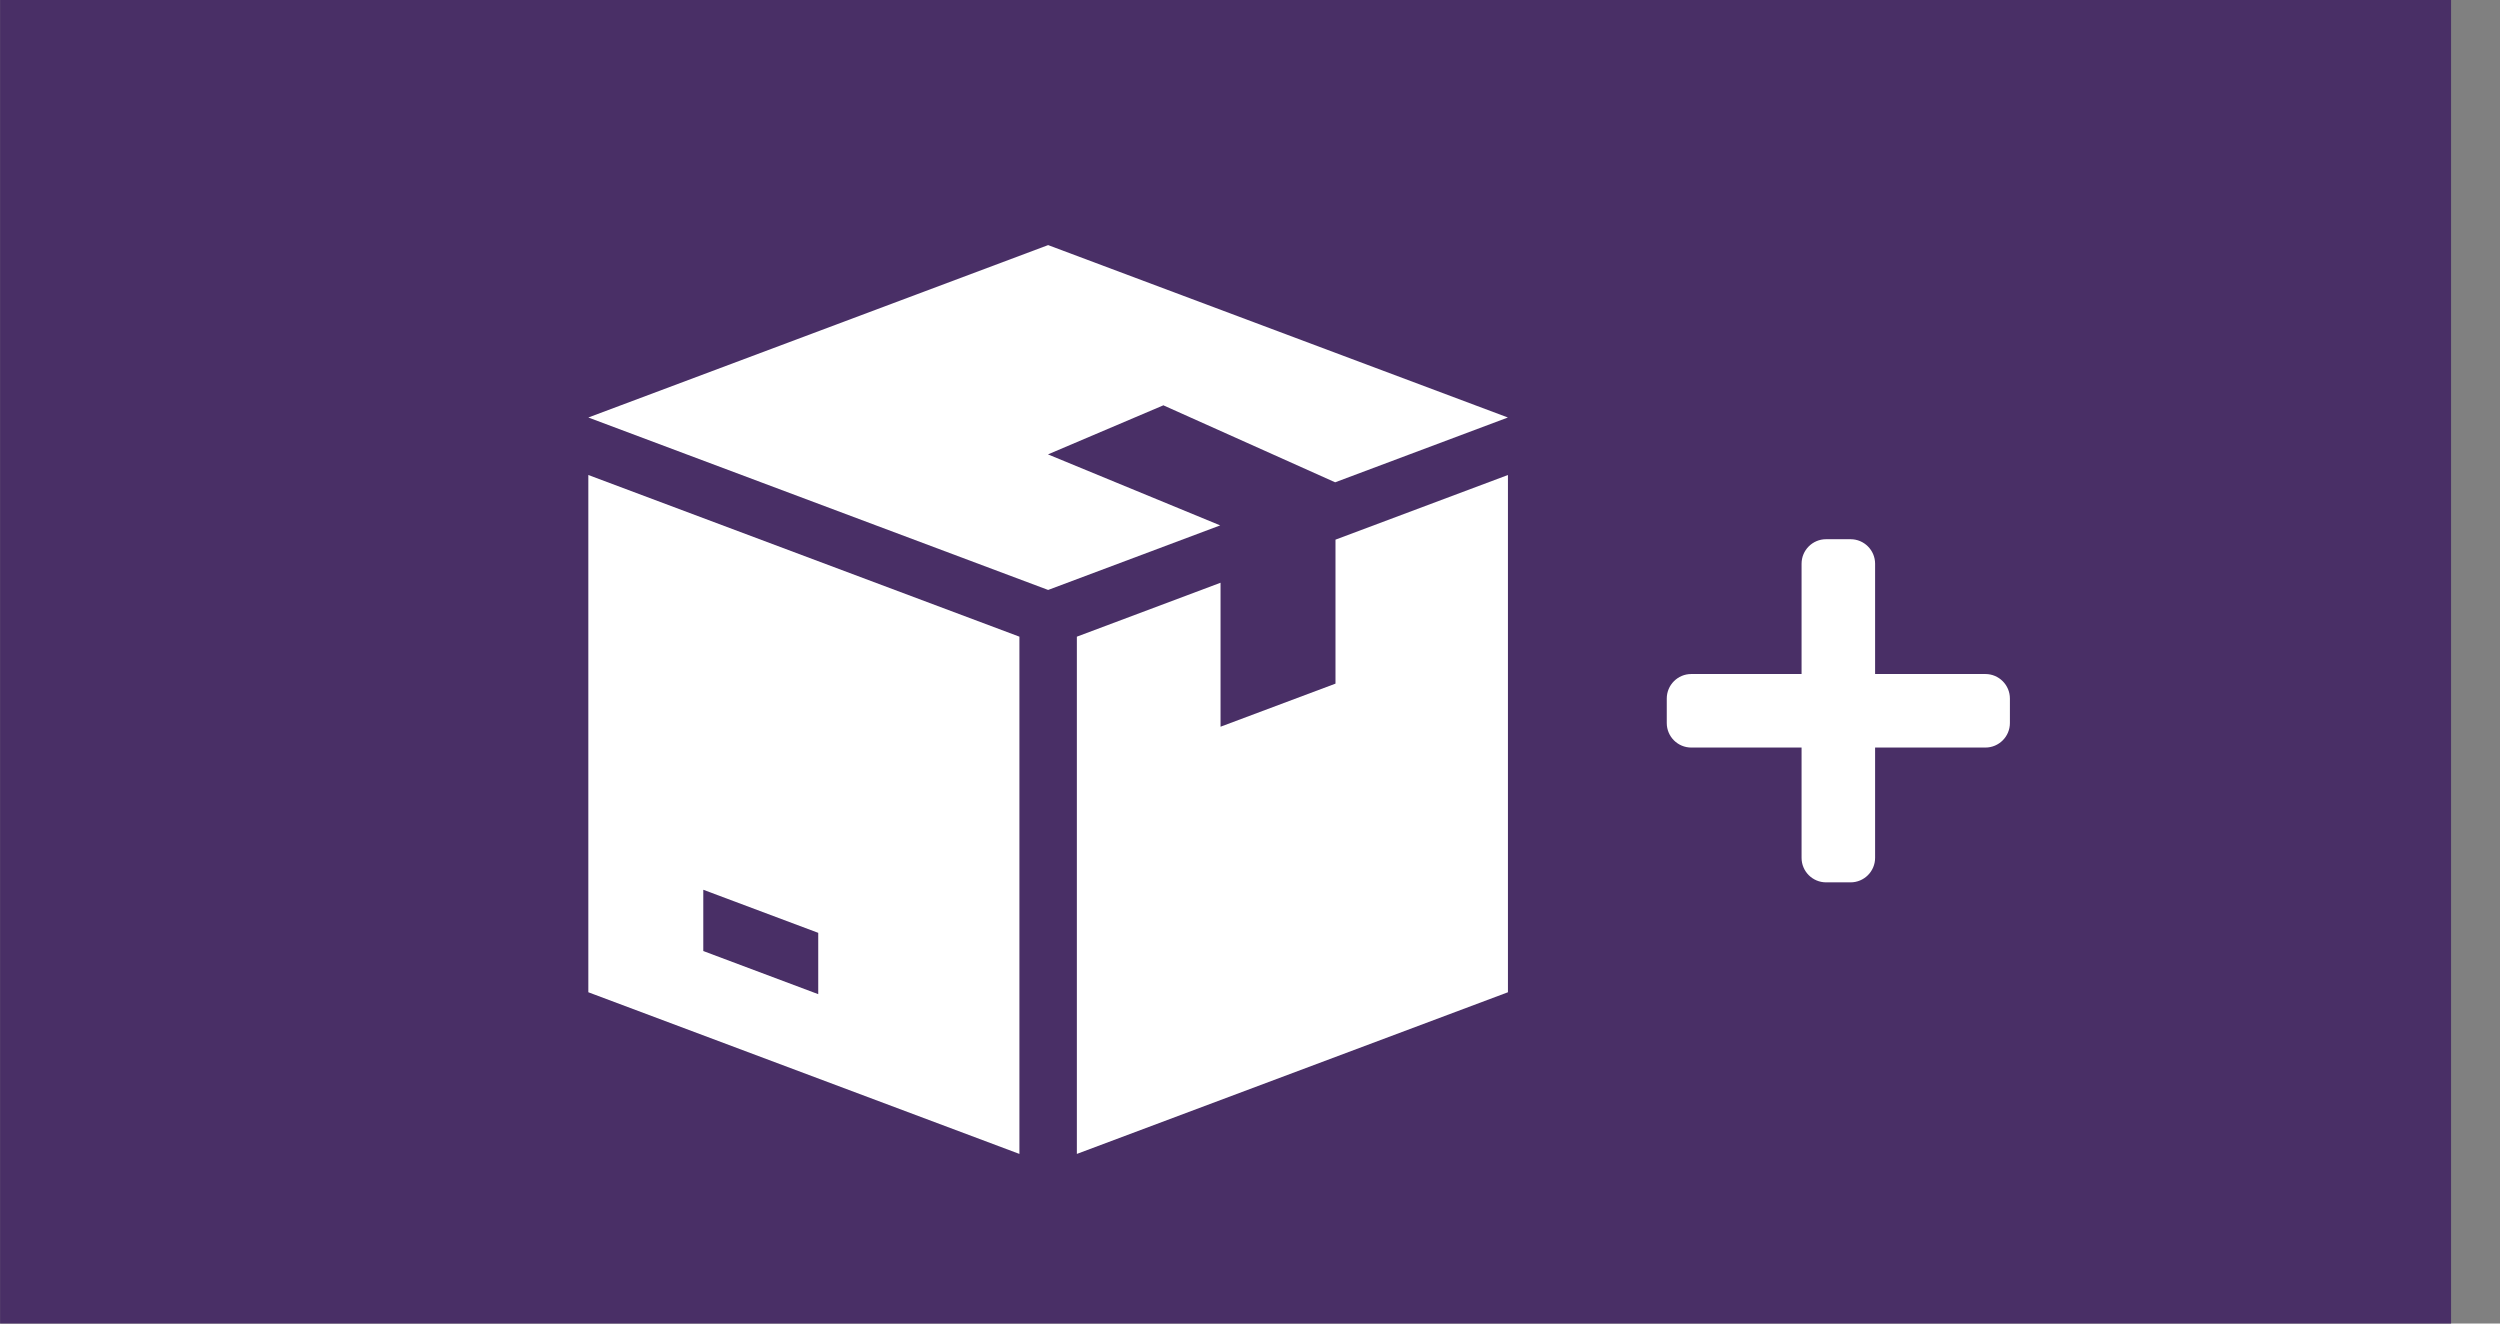 <svg width="51" height="27" viewBox="0 0 51 27" fill="none" xmlns="http://www.w3.org/2000/svg">
<rect x="0" y="0" width="51" height="27" fill="#808080" stroke="none"/>
<rect x="0.002" width="50" height="27" fill="#492F66"/>
<path d="M40.502 15.25H38.252V17.5C38.252 17.776 38.028 18 37.752 18H37.252C36.976 18 36.752 17.776 36.752 17.5V15.25H34.502C34.226 15.25 34.002 15.026 34.002 14.75V14.25C34.002 13.974 34.226 13.75 34.502 13.75H36.752V11.5C36.752 11.224 36.976 11 37.252 11H37.752C38.028 11 38.252 11.224 38.252 11.5V13.75H40.502C40.778 13.75 41.002 13.974 41.002 14.25V14.75C41.002 15.026 40.778 15.25 40.502 15.25Z" fill="white"/>
<path d="M23.727 8.271V8.266L27.237 9.839L30.761 8.517L21.382 5L12.002 8.517L21.382 12.035L24.892 10.718L21.382 9.271V9.268L23.727 8.271Z" fill="white"/>
<path d="M12.002 9.69V20.242L20.796 23.54V12.988L12.002 9.69ZM16.692 20.281L14.347 19.401V18.151L16.692 19.03V20.281Z" fill="white"/>
<path d="M27.244 11.009V13.946L24.899 14.825V11.888L21.968 12.988V23.54L30.762 20.242V9.69L27.244 11.009Z" fill="white"/>
</svg>
